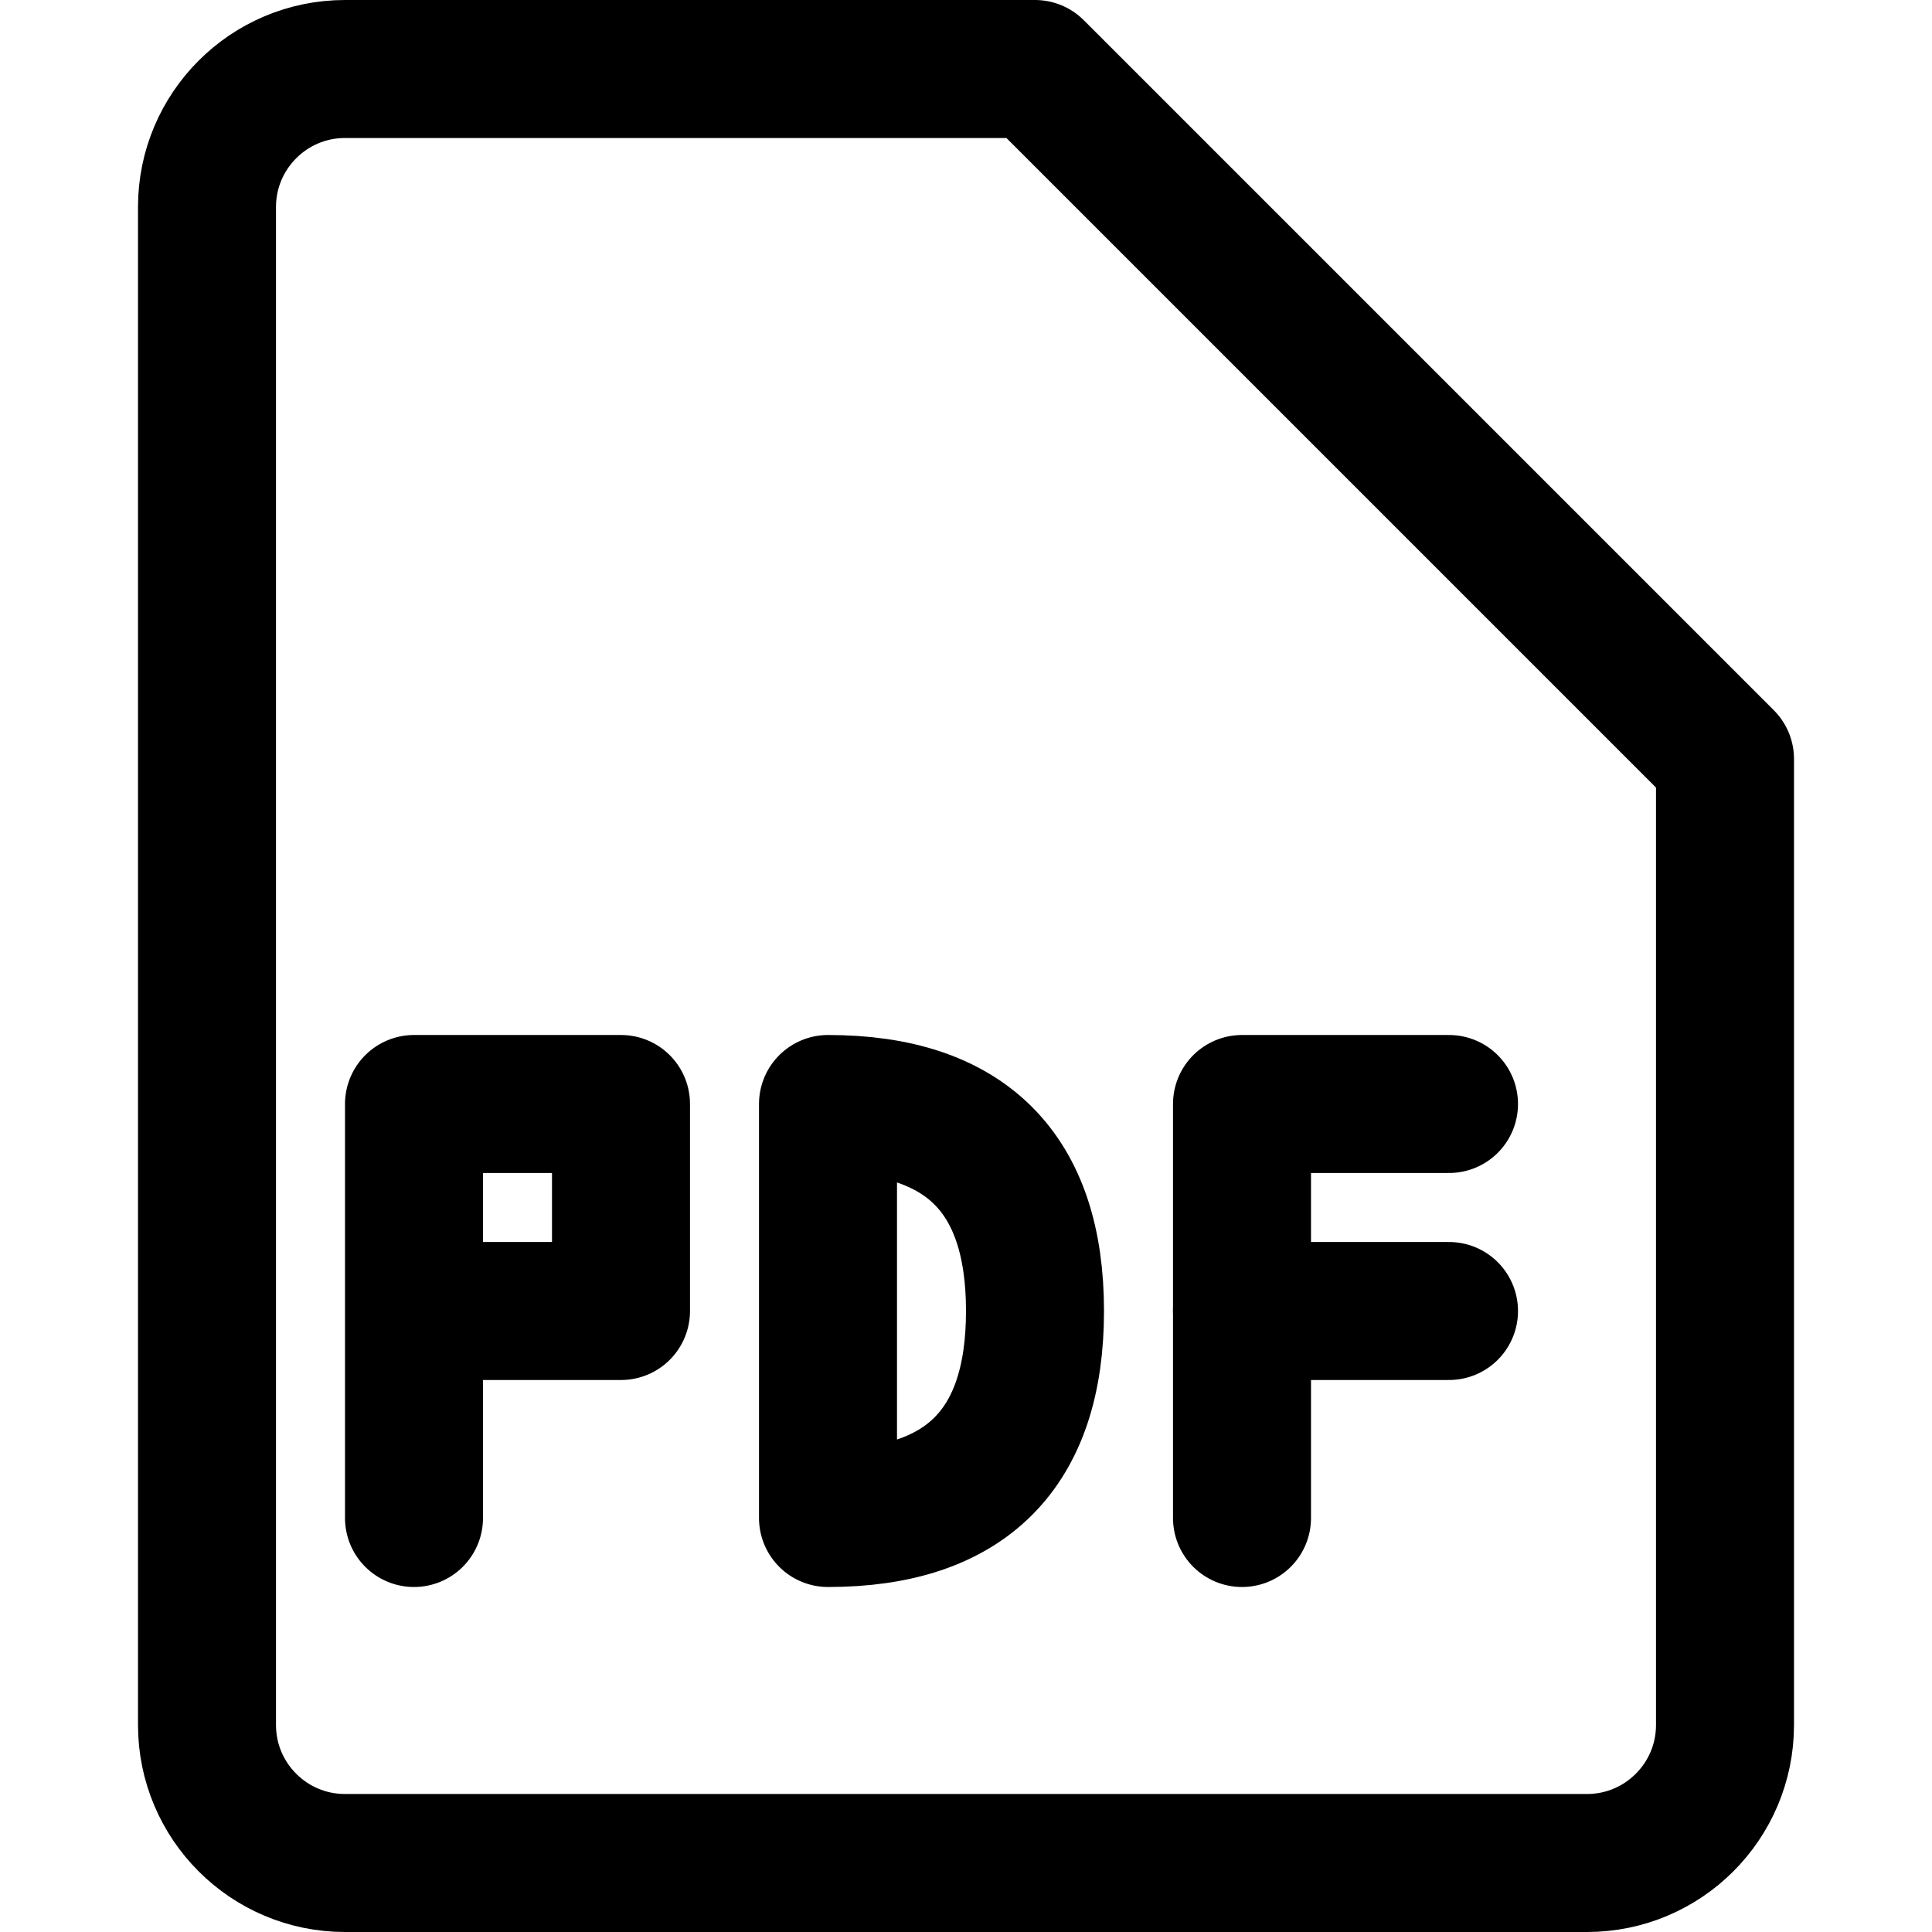 <svg xmlns="http://www.w3.org/2000/svg" width="14" height="14" viewBox="0 0 14 14"><g fill="none" fill-rule="evenodd" stroke-linecap="round" stroke-linejoin="round"><path stroke="#000" d="M12.5,12.5 C12.5,13.052 12.052,13.5 11.5,13.5 L2.5,13.5 C1.948,13.5 1.5,13.052 1.5,12.5 L1.5,1.5 C1.5,0.948 1.948,0.5 2.5,0.5 L7.5,0.5 L12.5,5.5 L12.5,12.5 Z"/><polygon stroke="#000" points="3 11 3 9 3 8 4.5 8 4.5 9.5 3 9.5"/><path stroke="#000" d="M6,11 C7,11 7.5,10.5 7.5,9.5 C7.5,8.5 7,8 6,8 L6,11 Z"/><polyline stroke="#000" points="9 11 9 8 10.5 8"/><line x1="9" x2="10.5" y1="9.5" y2="9.5" stroke="#000"/></g></svg>